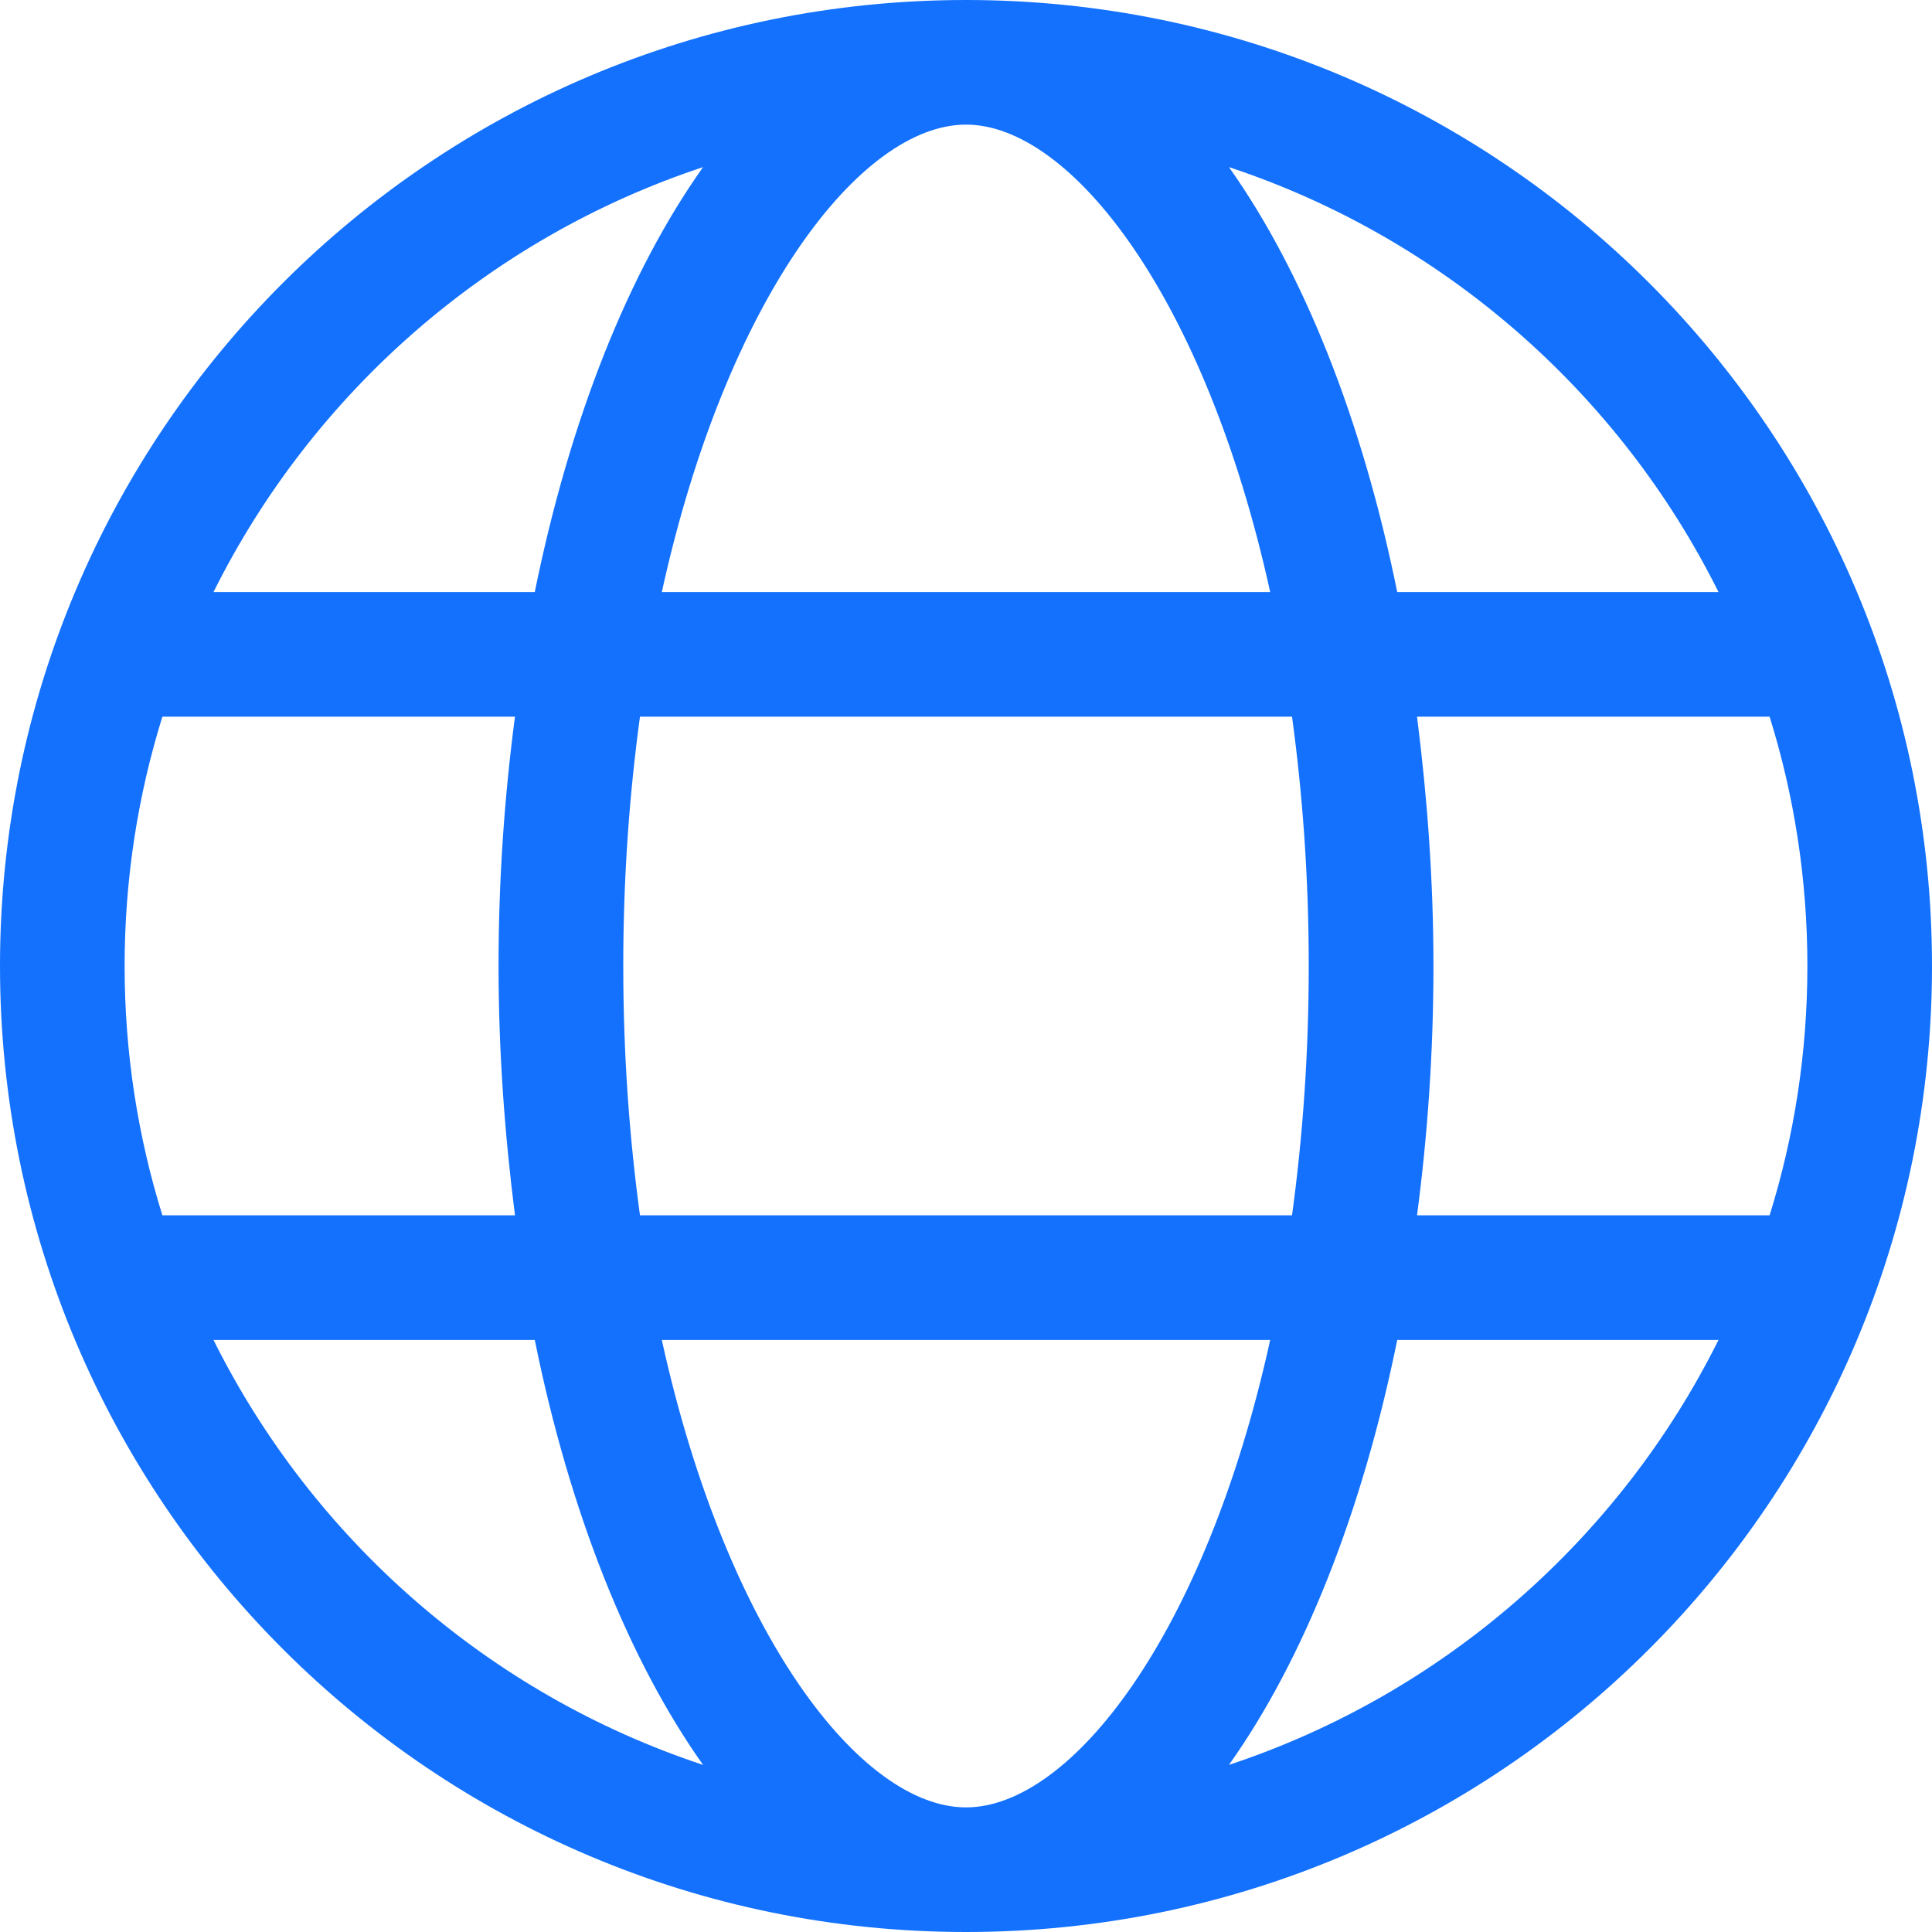 <svg width="20" height="20" viewBox="0 0 20 20" fill="none" xmlns="http://www.w3.org/2000/svg">
<path d="M10 20C4.476 20 0 15.524 0 10C0 4.476 4.476 0 10 0C15.524 0 20 4.476 20 10C20 15.524 15.524 20 10 20ZM17.79 13.871H14.464C14.101 15.661 13.492 17.186 12.722 18.27C14.94 17.536 16.762 15.935 17.79 13.871ZM13.548 10C13.548 9.077 13.484 8.218 13.375 7.419H6.625C6.516 8.218 6.452 9.077 6.452 10C6.452 10.923 6.516 11.782 6.625 12.581H13.375C13.484 11.782 13.548 10.923 13.548 10ZM10 18.71C11.085 18.71 12.476 16.931 13.149 13.871H6.851C7.524 16.931 8.915 18.71 10 18.71ZM7.278 18.27C6.512 17.189 5.899 15.665 5.536 13.871H2.21C3.238 15.935 5.06 17.536 7.278 18.27ZM1.29 10C1.29 10.899 1.427 11.766 1.681 12.581H5.331C5.226 11.754 5.161 10.895 5.161 10C5.161 9.105 5.222 8.246 5.331 7.419H1.681C1.427 8.234 1.29 9.101 1.29 10ZM2.21 6.129H5.536C5.899 4.339 6.508 2.815 7.278 1.73C5.06 2.464 3.238 4.065 2.21 6.129ZM10 1.29C8.915 1.29 7.524 3.069 6.851 6.129H13.149C12.476 3.069 11.085 1.29 10 1.29ZM12.722 1.73C13.488 2.81 14.101 4.335 14.464 6.129H17.79C16.762 4.065 14.94 2.464 12.722 1.73ZM14.669 7.419C14.774 8.246 14.839 9.105 14.839 10C14.839 10.895 14.778 11.754 14.669 12.581H18.319C18.573 11.766 18.71 10.899 18.71 10C18.71 9.101 18.573 8.234 18.319 7.419H14.669Z" fill="#1371FE"/>
</svg>
